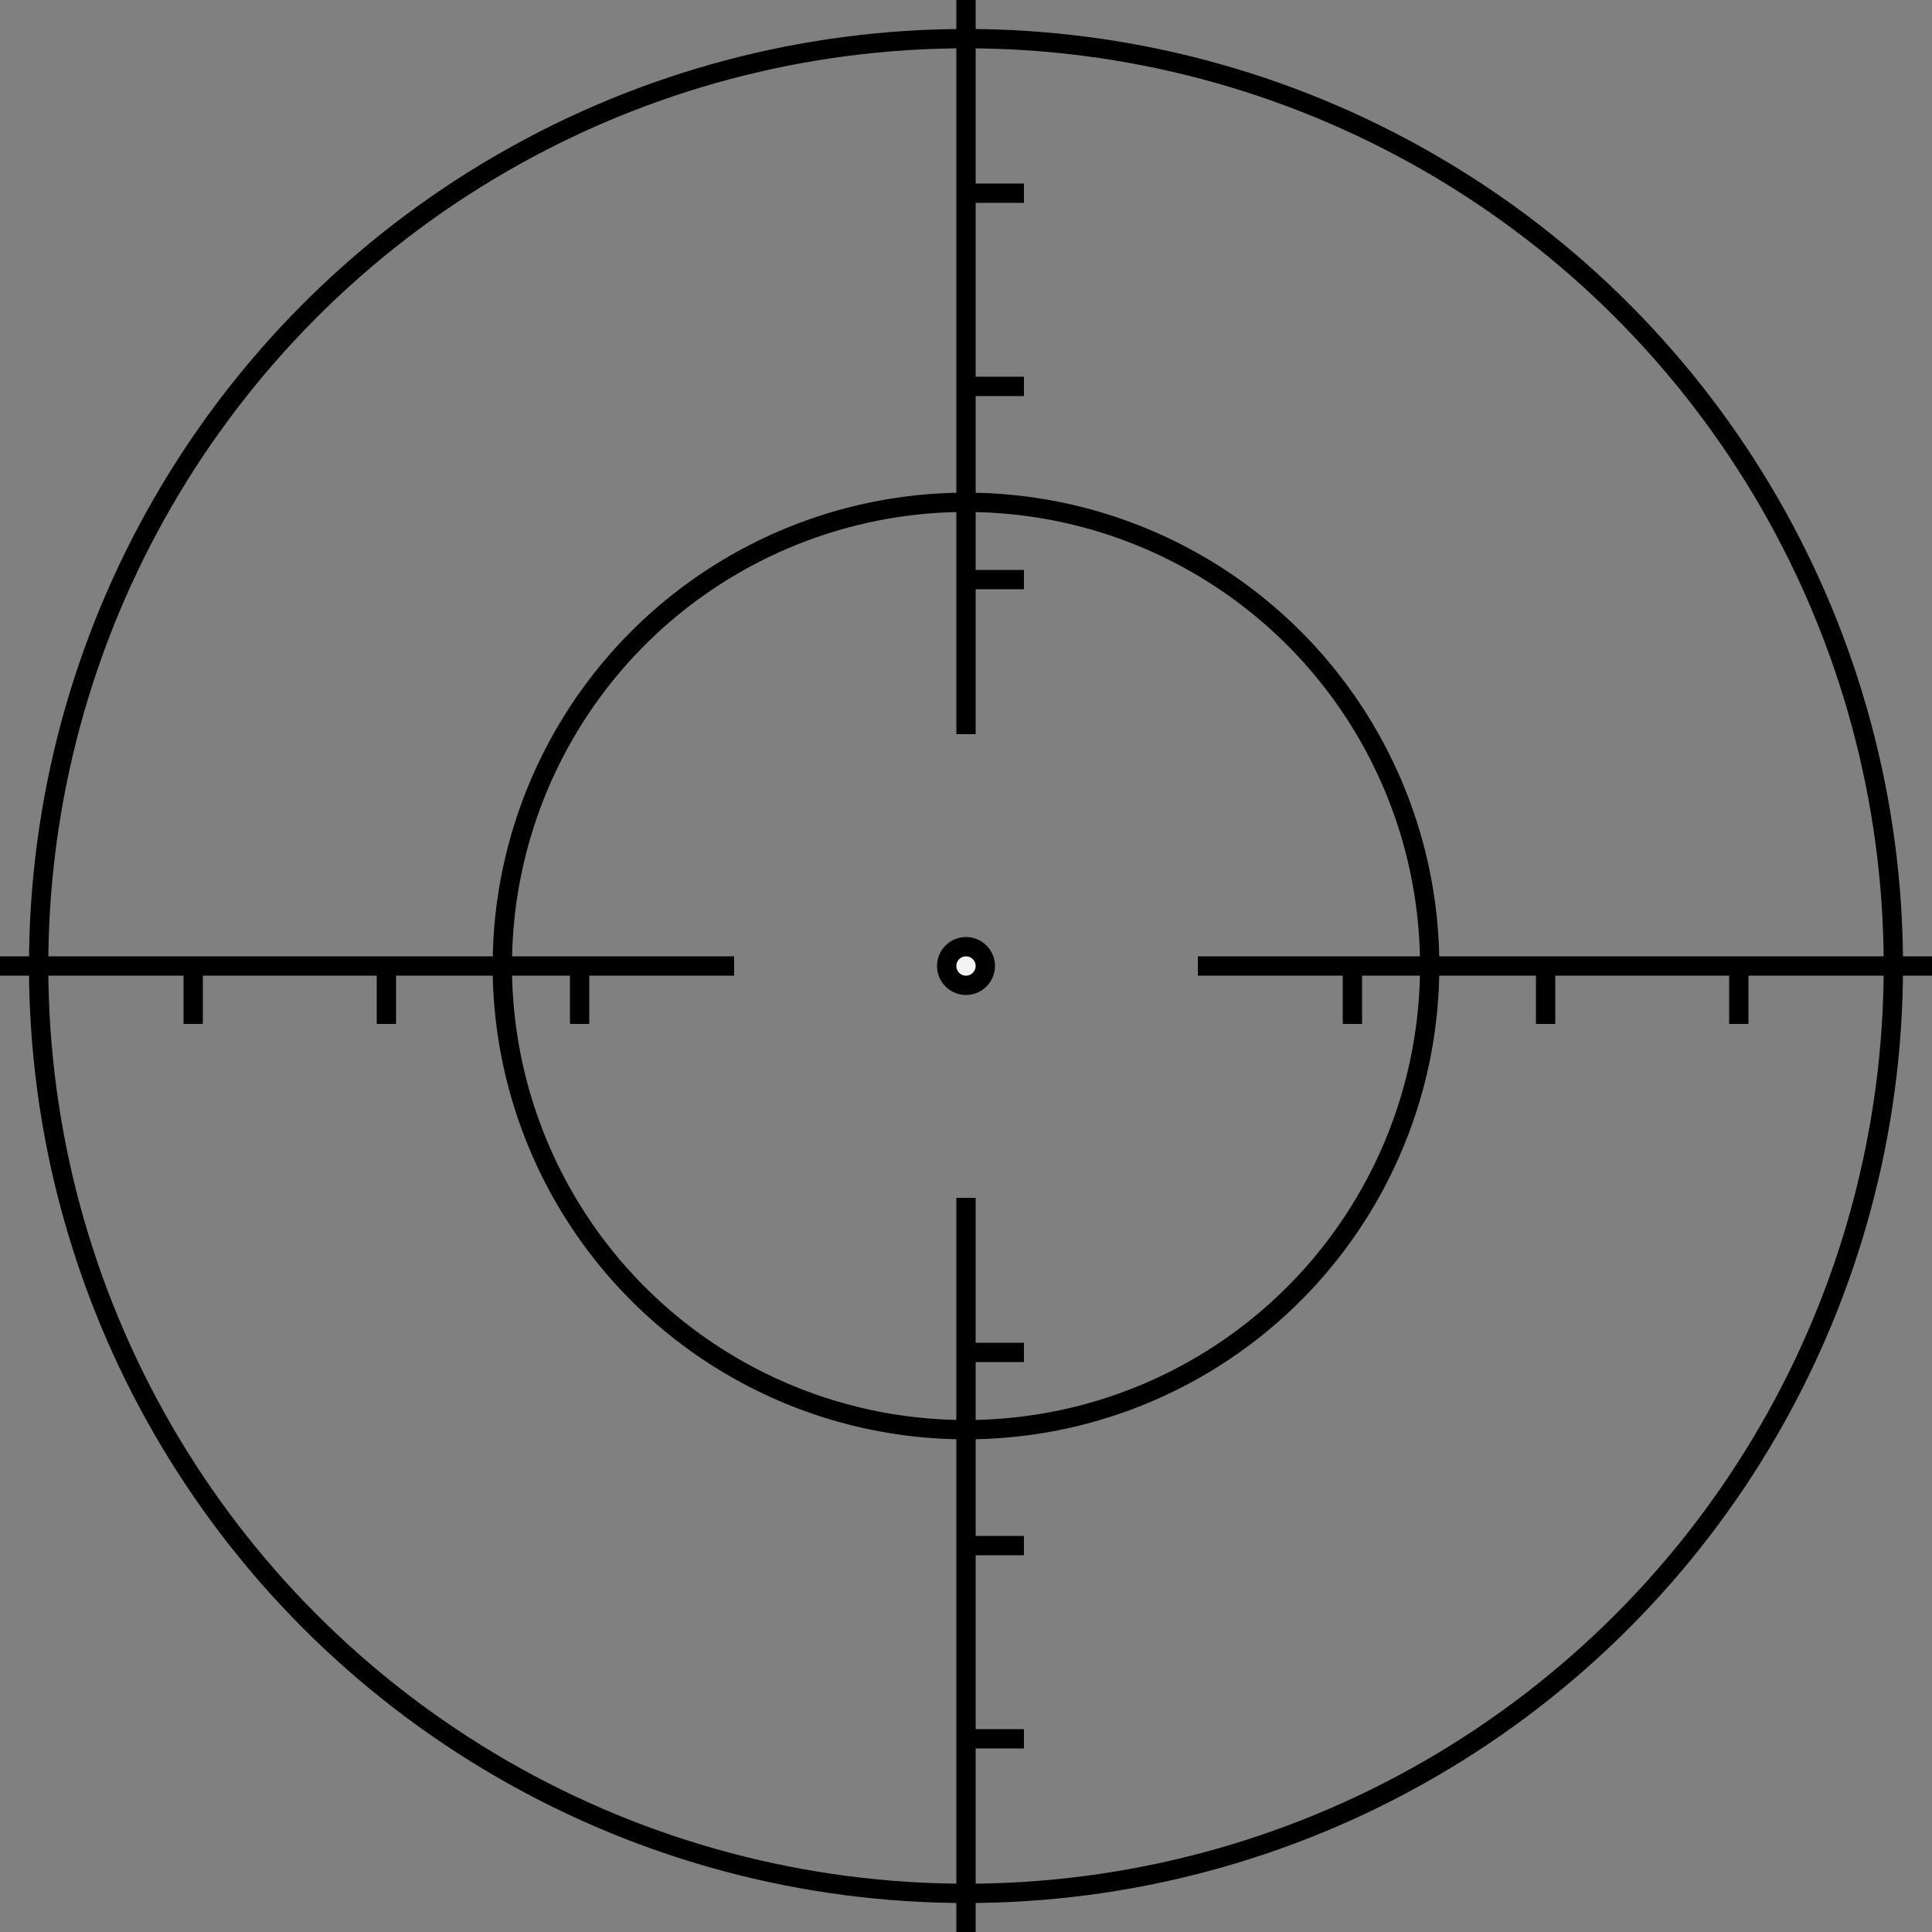 <?xml version="1.0" encoding="UTF-8" standalone="no"?>
<svg
   xmlns:dc="http://purl.org/dc/elements/1.1/"
   xmlns:cc="http://creativecommons.org/ns#"
   xmlns:rdf="http://www.w3.org/1999/02/22-rdf-syntax-ns#"
   xmlns:svg="http://www.w3.org/2000/svg"
   xmlns="http://www.w3.org/2000/svg"
   xmlns:sodipodi="http://sodipodi.sourceforge.net/DTD/sodipodi-0.dtd"
   xmlns:inkscape="http://www.inkscape.org/namespaces/inkscape"
   width="100"
   height="100"
   viewBox="0 0 100 100"
   version="1.1"
   id="svg40"
   sodipodi:docname="crosshair.svg"
   inkscape:version="0.92.4 (5da689c313, 2019-01-14)">
  <rect x="0" y="0" width="100" height="100" fill="#808080" stroke="none"/>
  <defs
     id="defs44" />
  <sodipodi:namedview
     pagecolor="#ffffff"
     bordercolor="#666666"
     borderopacity="1"
     objecttolerance="10"
     gridtolerance="10"
     guidetolerance="10"
     inkscape:pageopacity="0"
     inkscape:pageshadow="2"
     inkscape:window-width="1920"
     inkscape:window-height="1009"
     id="namedview42"
     showgrid="false"
     inkscape:zoom="3.337544"
     inkscape:cx="122.85012"
     inkscape:cy="50.700871"
     inkscape:window-x="-8"
     inkscape:window-y="-8"
     inkscape:window-maximized="1"
     inkscape:current-layer="svg40" />
  <!-- Outer circle -->
  <circle
     cx="50"
     cy="50"
     r="48"
     stroke="rgba(255,255,255,0.3)"
     stroke-width="1"
     fill="none"
     id="circle2"
     style="stroke:#000000;stroke-opacity:1" />
  <!-- Inner circle -->
  <circle
     cx="50"
     cy="50"
     r="24"
     stroke="rgba(255,255,255,0.5)"
     stroke-width="1"
     fill="none"
     id="circle4"
     style="stroke:#000000;stroke-opacity:1" />
  <!-- Center dot -->
  <circle
     cx="50"
     cy="50"
     r="1"
     fill="rgba(255,255,255,0.9)"
     id="circle6"
     style="stroke:#000000;stroke-opacity:1" />
  <!-- Crosshair lines -->
  <line
     x1="50"
     y1="0"
     x2="50"
     y2="38"
     stroke="rgba(255,255,255,0.8)"
     stroke-width="1"
     id="line8"
     style="stroke:#000000;stroke-opacity:1" />
  <line
     x1="50"
     y1="62"
     x2="50"
     y2="100"
     stroke="rgba(255,255,255,0.8)"
     stroke-width="1"
     id="line10"
     style="stroke:#000000;stroke-opacity:1" />
  <line
     x1="0"
     y1="50"
     x2="38"
     y2="50"
     stroke="rgba(255,255,255,0.8)"
     stroke-width="1"
     id="line12"
     style="stroke:#000000;stroke-opacity:1" />
  <line
     x1="62"
     y1="50"
     x2="100"
     y2="50"
     stroke="rgba(255,255,255,0.8)"
     stroke-width="1"
     id="line14"
     style="stroke:#000000;stroke-opacity:1" />
  <!-- Measurement marks -->
  <!-- Vertical top -->
  <line
     x1="50"
     y1="10"
     x2="53"
     y2="10"
     stroke="rgba(255,255,255,0.6)"
     stroke-width="1"
     id="line16"
     style="stroke:#000000;stroke-opacity:1" />
  <line
     x1="50"
     y1="20"
     x2="53"
     y2="20"
     stroke="rgba(255,255,255,0.6)"
     stroke-width="1"
     id="line18"
     style="stroke:#000000;stroke-opacity:1" />
  <line
     x1="50"
     y1="30"
     x2="53"
     y2="30"
     stroke="rgba(255,255,255,0.6)"
     stroke-width="1"
     id="line20"
     style="stroke:#000000;stroke-opacity:1" />
  <!-- Vertical bottom -->
  <line
     x1="50"
     y1="90"
     x2="53"
     y2="90"
     stroke="rgba(255,255,255,0.6)"
     stroke-width="1"
     id="line22"
     style="stroke:#000000;stroke-opacity:1" />
  <line
     x1="50"
     y1="80"
     x2="53"
     y2="80"
     stroke="rgba(255,255,255,0.6)"
     stroke-width="1"
     id="line24"
     style="stroke:#000000;stroke-opacity:1" />
  <line
     x1="50"
     y1="70"
     x2="53"
     y2="70"
     stroke="rgba(255,255,255,0.6)"
     stroke-width="1"
     id="line26"
     style="stroke:#000000;stroke-opacity:1" />
  <!-- Horizontal left -->
  <line
     x1="10"
     y1="50"
     x2="10"
     y2="53"
     stroke="rgba(255,255,255,0.6)"
     stroke-width="1"
     id="line28"
     style="stroke:#000000;stroke-opacity:1" />
  <line
     x1="20"
     y1="50"
     x2="20"
     y2="53"
     stroke="rgba(255,255,255,0.6)"
     stroke-width="1"
     id="line30"
     style="stroke:#000000;stroke-opacity:1" />
  <line
     x1="30"
     y1="50"
     x2="30"
     y2="53"
     stroke="rgba(255,255,255,0.6)"
     stroke-width="1"
     id="line32"
     style="stroke:#000000;stroke-opacity:1" />
  <!-- Horizontal right -->
  <line
     x1="90"
     y1="50"
     x2="90"
     y2="53"
     stroke="rgba(255,255,255,0.6)"
     stroke-width="1"
     id="line34"
     style="stroke:#000000;stroke-opacity:1" />
  <line
     x1="80"
     y1="50"
     x2="80"
     y2="53"
     stroke="rgba(255,255,255,0.6)"
     stroke-width="1"
     id="line36"
     style="stroke:#000000;stroke-opacity:1" />
  <line
     x1="70"
     y1="50"
     x2="70"
     y2="53"
     stroke="rgba(255,255,255,0.6)"
     stroke-width="1"
     id="line38"
     style="stroke:#000000;stroke-opacity:1" />
</svg>
